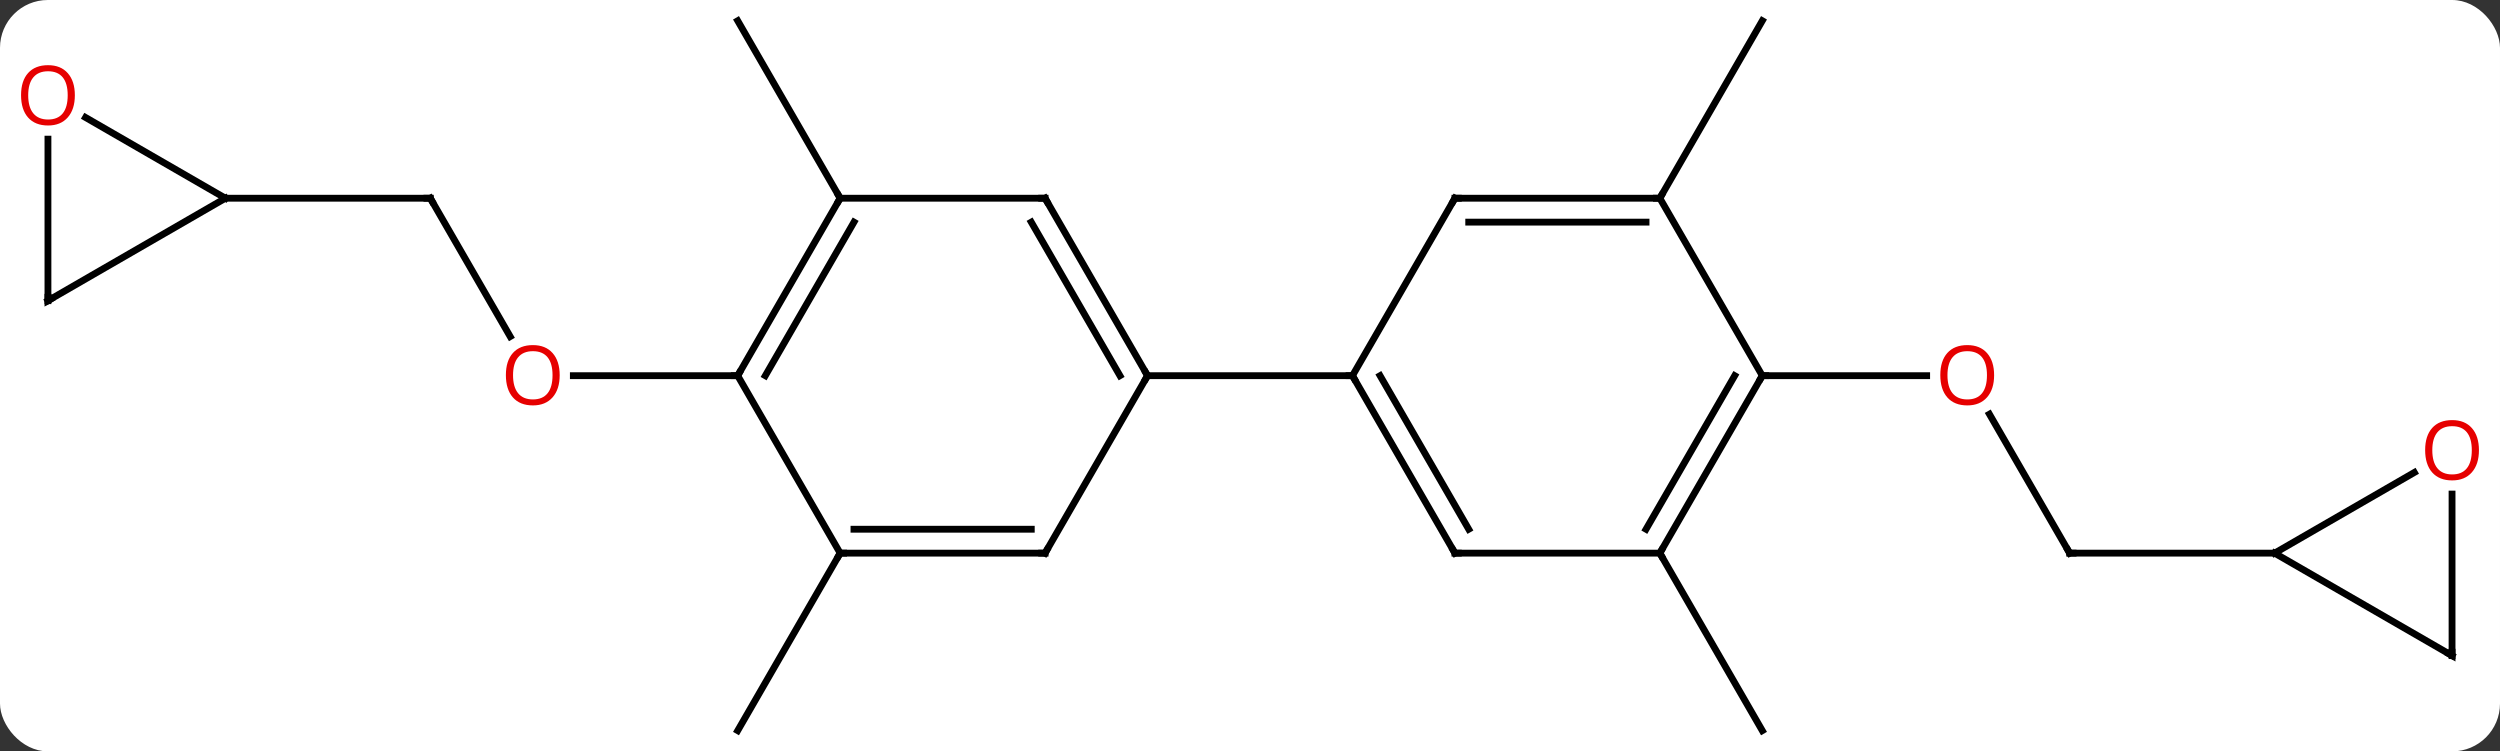 <svg width="366" viewBox="0 0 366 110" style="fill-opacity:1; color-rendering:auto; color-interpolation:auto; text-rendering:auto; stroke:black; stroke-linecap:square; stroke-miterlimit:10; shape-rendering:auto; stroke-opacity:1; fill:black; stroke-dasharray:none; font-weight:normal; stroke-width:1; font-family:'Open Sans'; font-style:normal; stroke-linejoin:miter; font-size:12; stroke-dashoffset:0; image-rendering:auto;" height="110" class="cas-substance-image" xmlns:xlink="http://www.w3.org/1999/xlink" xmlns="http://www.w3.org/2000/svg"><rect x="0" y="0" width="366" height="110" fill="#333333" stroke="none"/><svg class="cas-substance-single-component"><rect y="0" x="0" width="366" stroke="none" ry="7" rx="7" height="110" fill="white" class="cas-substance-group"/><svg y="0" x="0" width="366" viewBox="0 0 366 110" style="fill:black;" height="110" class="cas-substance-single-component-image"><svg><g><g transform="translate(183,55)" style="text-rendering:geometricPrecision; color-rendering:optimizeQuality; color-interpolation:linearRGB; stroke-linecap:butt; image-rendering:optimizeQuality;"><line y2="-25.98" y1="-51.963" x2="-60" x1="-75" style="fill:none;"/><line y2="25.98" y1="51.963" x2="-60" x1="-75" style="fill:none;"/><line y2="25.98" y1="51.963" x2="60" x1="75" style="fill:none;"/><line y2="-25.98" y1="-51.963" x2="60" x1="75" style="fill:none;"/><line y2="-25.98" y1="-5.728" x2="-120" x1="-108.307" style="fill:none;"/><line y2="0" y1="0" x2="-75" x1="-99.062" style="fill:none;"/><line y2="-25.98" y1="-25.98" x2="-150" x1="-120" style="fill:none;"/><line y2="25.98" y1="5.636" x2="120" x1="108.254" style="fill:none;"/><line y2="0" y1="0" x2="75" x1="99.062" style="fill:none;"/><line y2="25.98" y1="25.98" x2="150" x1="120" style="fill:none;"/><line y2="-25.98" y1="0" x2="-30" x1="-15" style="fill:none;"/><line y2="-22.48" y1="0" x2="-32.021" x1="-19.041" style="fill:none;"/><line y2="25.98" y1="0" x2="-30" x1="-15" style="fill:none;"/><line y2="0" y1="0" x2="15" x1="-15" style="fill:none;"/><line y2="-25.98" y1="-25.98" x2="-60" x1="-30" style="fill:none;"/><line y2="25.98" y1="25.98" x2="-60" x1="-30" style="fill:none;"/><line y2="22.48" y1="22.48" x2="-57.979" x1="-32.021" style="fill:none;"/><line y2="0" y1="-25.98" x2="-75" x1="-60" style="fill:none;"/><line y2="0" y1="-22.48" x2="-70.959" x1="-57.979" style="fill:none;"/><line y2="0" y1="25.98" x2="-75" x1="-60" style="fill:none;"/><line y2="25.98" y1="0" x2="30" x1="15" style="fill:none;"/><line y2="22.48" y1="-0" x2="32.021" x1="19.041" style="fill:none;"/><line y2="-25.98" y1="0" x2="30" x1="15" style="fill:none;"/><line y2="25.98" y1="25.98" x2="60" x1="30" style="fill:none;"/><line y2="-25.98" y1="-25.98" x2="60" x1="30" style="fill:none;"/><line y2="-22.48" y1="-22.48" x2="57.979" x1="32.021" style="fill:none;"/><line y2="0" y1="25.98" x2="75" x1="60" style="fill:none;"/><line y2="-0" y1="22.48" x2="70.959" x1="57.979" style="fill:none;"/><line y2="0" y1="-25.98" x2="75" x1="60" style="fill:none;"/><line y2="-10.98" y1="-25.98" x2="-175.98" x1="-150" style="fill:none;"/><line y2="-37.801" y1="-25.98" x2="-170.475" x1="-150" style="fill:none;"/><line y2="-34.628" y1="-10.98" x2="-175.98" x1="-175.98" style="fill:none;"/><line y2="40.98" y1="25.98" x2="175.98" x1="150" style="fill:none;"/><line y2="14.169" y1="25.98" x2="170.457" x1="150" style="fill:none;"/><line y2="17.332" y1="40.98" x2="175.98" x1="175.98" style="fill:none;"/></g><g transform="translate(183,55)" style="fill:rgb(230,0,0); text-rendering:geometricPrecision; color-rendering:optimizeQuality; image-rendering:optimizeQuality; font-family:'Open Sans'; stroke:rgb(230,0,0); color-interpolation:linearRGB;"><path style="stroke:none;" d="M-101.062 -0.07 Q-101.062 1.992 -102.102 3.172 Q-103.141 4.352 -104.984 4.352 Q-106.875 4.352 -107.906 3.188 Q-108.938 2.023 -108.938 -0.086 Q-108.938 -2.18 -107.906 -3.328 Q-106.875 -4.477 -104.984 -4.477 Q-103.125 -4.477 -102.094 -3.305 Q-101.062 -2.133 -101.062 -0.07 ZM-107.891 -0.07 Q-107.891 1.664 -107.148 2.57 Q-106.406 3.477 -104.984 3.477 Q-103.562 3.477 -102.836 2.578 Q-102.109 1.68 -102.109 -0.07 Q-102.109 -1.805 -102.836 -2.695 Q-103.562 -3.586 -104.984 -3.586 Q-106.406 -3.586 -107.148 -2.688 Q-107.891 -1.789 -107.891 -0.07 Z"/></g><g transform="translate(183,55)" style="stroke-linecap:butt; text-rendering:geometricPrecision; color-rendering:optimizeQuality; image-rendering:optimizeQuality; font-family:'Open Sans'; color-interpolation:linearRGB; stroke-miterlimit:5;"><path style="fill:none;" d="M-119.75 -25.547 L-120 -25.98 L-120.5 -25.98"/><path style="fill:rgb(230,0,0); stroke:none;" d="M108.938 -0.07 Q108.938 1.992 107.898 3.172 Q106.859 4.352 105.016 4.352 Q103.125 4.352 102.094 3.188 Q101.062 2.023 101.062 -0.086 Q101.062 -2.18 102.094 -3.328 Q103.125 -4.477 105.016 -4.477 Q106.875 -4.477 107.906 -3.305 Q108.938 -2.133 108.938 -0.07 ZM102.109 -0.07 Q102.109 1.664 102.852 2.57 Q103.594 3.477 105.016 3.477 Q106.438 3.477 107.164 2.578 Q107.891 1.68 107.891 -0.07 Q107.891 -1.805 107.164 -2.695 Q106.438 -3.586 105.016 -3.586 Q103.594 -3.586 102.852 -2.688 Q102.109 -1.789 102.109 -0.07 Z"/><path style="fill:none;" d="M119.75 25.547 L120 25.98 L120.5 25.98"/><path style="fill:none;" d="M-15.25 -0.433 L-15 0 L-15.25 0.433"/><path style="fill:none;" d="M-29.75 -25.547 L-30 -25.98 L-30.5 -25.98"/><path style="fill:none;" d="M-29.75 25.547 L-30 25.98 L-30.5 25.98"/><path style="fill:none;" d="M-60.25 -25.547 L-60 -25.98 L-60.25 -26.413"/><path style="fill:none;" d="M-59.5 25.98 L-60 25.98 L-60.25 26.413"/><path style="fill:none;" d="M-74.75 -0.433 L-75 0 L-75.5 -0"/><path style="fill:none;" d="M15.25 0.433 L15 0 L14.5 -0"/><path style="fill:none;" d="M29.75 25.547 L30 25.98 L30.5 25.98"/><path style="fill:none;" d="M29.75 -25.547 L30 -25.98 L30.5 -25.98"/><path style="fill:none;" d="M60.25 25.547 L60 25.98 L60.25 26.413"/><path style="fill:none;" d="M59.5 -25.98 L60 -25.98 L60.25 -26.413"/><path style="fill:none;" d="M74.75 0.433 L75 0 L75.5 0"/><path style="fill:none;" d="M-175.547 -11.23 L-175.98 -10.98 L-175.98 -11.48"/><path style="fill:rgb(230,0,0); stroke:none;" d="M-172.042 -41.05 Q-172.042 -38.988 -173.082 -37.808 Q-174.121 -36.628 -175.964 -36.628 Q-177.855 -36.628 -178.886 -37.792 Q-179.917 -38.957 -179.917 -41.066 Q-179.917 -43.16 -178.886 -44.308 Q-177.855 -45.457 -175.964 -45.457 Q-174.105 -45.457 -173.074 -44.285 Q-172.042 -43.113 -172.042 -41.05 ZM-178.871 -41.05 Q-178.871 -39.316 -178.128 -38.41 Q-177.386 -37.503 -175.964 -37.503 Q-174.542 -37.503 -173.816 -38.402 Q-173.089 -39.3 -173.089 -41.05 Q-173.089 -42.785 -173.816 -43.675 Q-174.542 -44.566 -175.964 -44.566 Q-177.386 -44.566 -178.128 -43.667 Q-178.871 -42.769 -178.871 -41.05 Z"/><path style="fill:none;" d="M175.547 40.73 L175.98 40.98 L175.98 40.48"/><path style="fill:rgb(230,0,0); stroke:none;" d="M179.917 10.91 Q179.917 12.972 178.878 14.152 Q177.839 15.332 175.996 15.332 Q174.105 15.332 173.074 14.168 Q172.042 13.003 172.042 10.894 Q172.042 8.8 173.074 7.652 Q174.105 6.503 175.996 6.503 Q177.855 6.503 178.886 7.675 Q179.917 8.847 179.917 10.91 ZM173.089 10.91 Q173.089 12.644 173.832 13.55 Q174.574 14.457 175.996 14.457 Q177.417 14.457 178.144 13.558 Q178.871 12.66 178.871 10.91 Q178.871 9.175 178.144 8.285 Q177.417 7.394 175.996 7.394 Q174.574 7.394 173.832 8.293 Q173.089 9.191 173.089 10.91 Z"/></g></g></svg></svg></svg></svg>